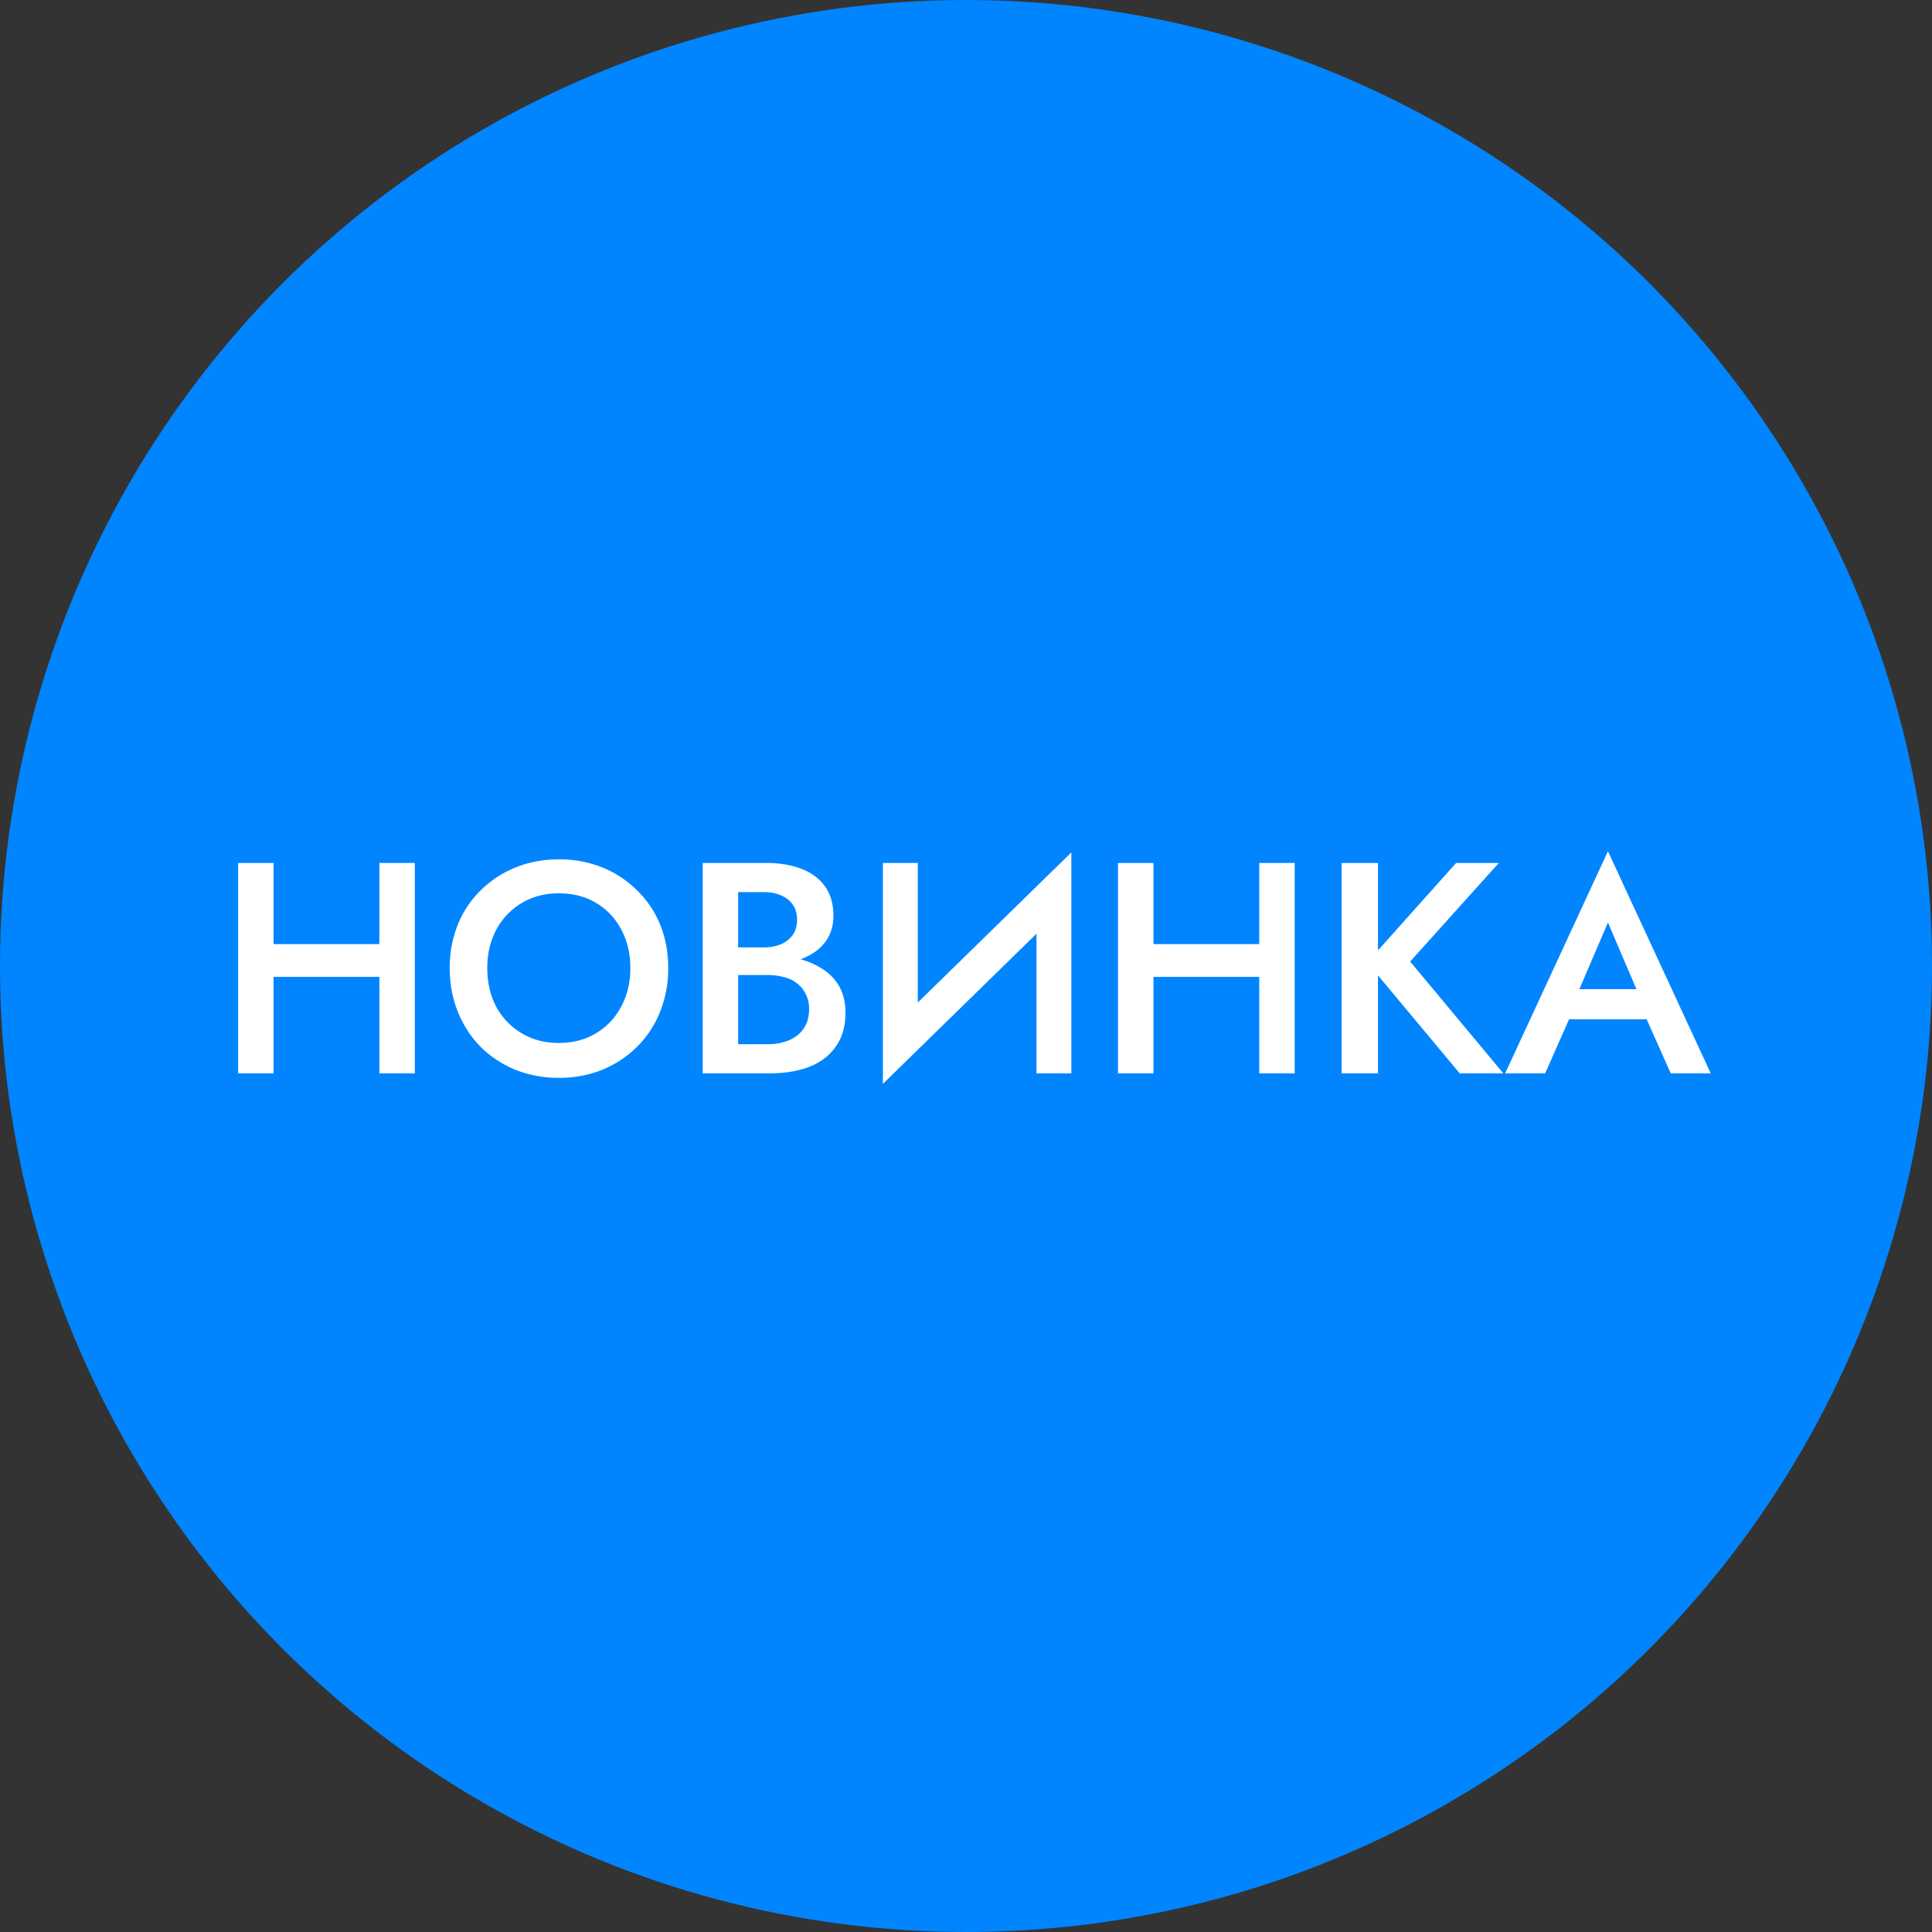 <svg width="100" height="100" fill="none" xmlns="http://www.w3.org/2000/svg"><rect width="100%" height="100%" fill="#333333" stroke="none"/><circle cx="50" cy="50" r="50" fill="#0085FF"/><path d="M13.056 50.562h7.762v-1.695h-7.762v1.695Zm6.58-5.895v10.889h1.835v-10.89h-1.835Zm-7.311 0v10.889h1.835v-10.89h-1.835Zm12.897 5.444c0-.746.156-1.41.467-1.99a3.54 3.54 0 0 1 1.322-1.385c.56-.332 1.198-.498 1.913-.498.737 0 1.38.166 1.93.498.56.332.995.793 1.306 1.384.311.58.467 1.245.467 1.991 0 .747-.161 1.416-.483 2.007a3.458 3.458 0 0 1-1.306 1.369c-.55.332-1.188.497-1.914.497-.715 0-1.353-.165-1.913-.497-.56-.332-1-.788-1.322-1.37-.311-.59-.467-1.26-.467-2.006Zm-1.944 0c0 .81.14 1.56.42 2.256.28.695.669 1.296 1.166 1.804.509.508 1.11.908 1.805 1.198a5.98 5.98 0 0 0 2.255.42 5.9 5.9 0 0 0 2.256-.42 5.545 5.545 0 0 0 1.804-1.198 5.348 5.348 0 0 0 1.183-1.804 5.98 5.98 0 0 0 .42-2.256c0-.82-.14-1.57-.42-2.255a5.11 5.11 0 0 0-1.198-1.774A5.383 5.383 0 0 0 31.18 44.9a5.902 5.902 0 0 0-2.256-.42c-.798 0-1.545.14-2.24.42a5.557 5.557 0 0 0-1.804 1.182 5.217 5.217 0 0 0-1.182 1.774 5.902 5.902 0 0 0-.42 2.255Zm14.494-.171h1.882c.684 0 1.286-.098 1.804-.295.53-.198.939-.483 1.23-.856.3-.384.45-.845.45-1.385 0-.622-.15-1.135-.45-1.54-.291-.404-.7-.705-1.23-.902-.518-.197-1.12-.295-1.804-.295h-3.282v10.889h3.469c.767 0 1.441-.11 2.022-.327.591-.228 1.053-.576 1.384-1.042.343-.467.514-1.058.514-1.774 0-.518-.104-.964-.311-1.337a2.545 2.545 0 0 0-.872-.918 3.957 3.957 0 0 0-1.244-.53 6.276 6.276 0 0 0-1.493-.17h-2.07v1.01h1.96c.312 0 .597.037.856.11.26.062.483.17.67.326.196.146.347.332.45.56.114.218.172.472.172.763 0 .404-.094.741-.28 1.01-.187.27-.441.473-.763.607a2.83 2.83 0 0 1-1.104.203h-1.525v-7.871h1.323c.508 0 .922.124 1.244.373.322.249.482.601.482 1.058 0 .3-.072.56-.218.778a1.415 1.415 0 0 1-.606.482c-.26.114-.56.17-.902.17h-1.758v.903Zm17.603-3.298.077-2.52-9.675 9.458-.078 2.52 9.676-9.458Zm-7.871-1.975h-1.805V56.1l1.805-2.053v-9.38Zm7.948-.545-1.804 2.1v9.334h1.804V44.122Zm3.146 6.44h7.762v-1.695h-7.762v1.695Zm6.58-5.895v10.889h1.836v-10.89h-1.836Zm-7.311 0v10.889h1.836v-10.89h-1.836Zm11.575 0v10.889h1.883v-10.89h-1.883Zm5.927 0-4.604 5.149 4.79 5.74h2.256l-4.822-5.787 4.59-5.102h-2.21Zm5.011 8.089h5.756l-.358-1.556h-5.056l-.342 1.556Zm2.847-5.01 1.727 4.045.046.451 1.478 3.314h2.069l-5.32-11.496-5.32 11.496h2.069l1.509-3.407.03-.404 1.712-3.998Z" fill="#fff"/></svg>
